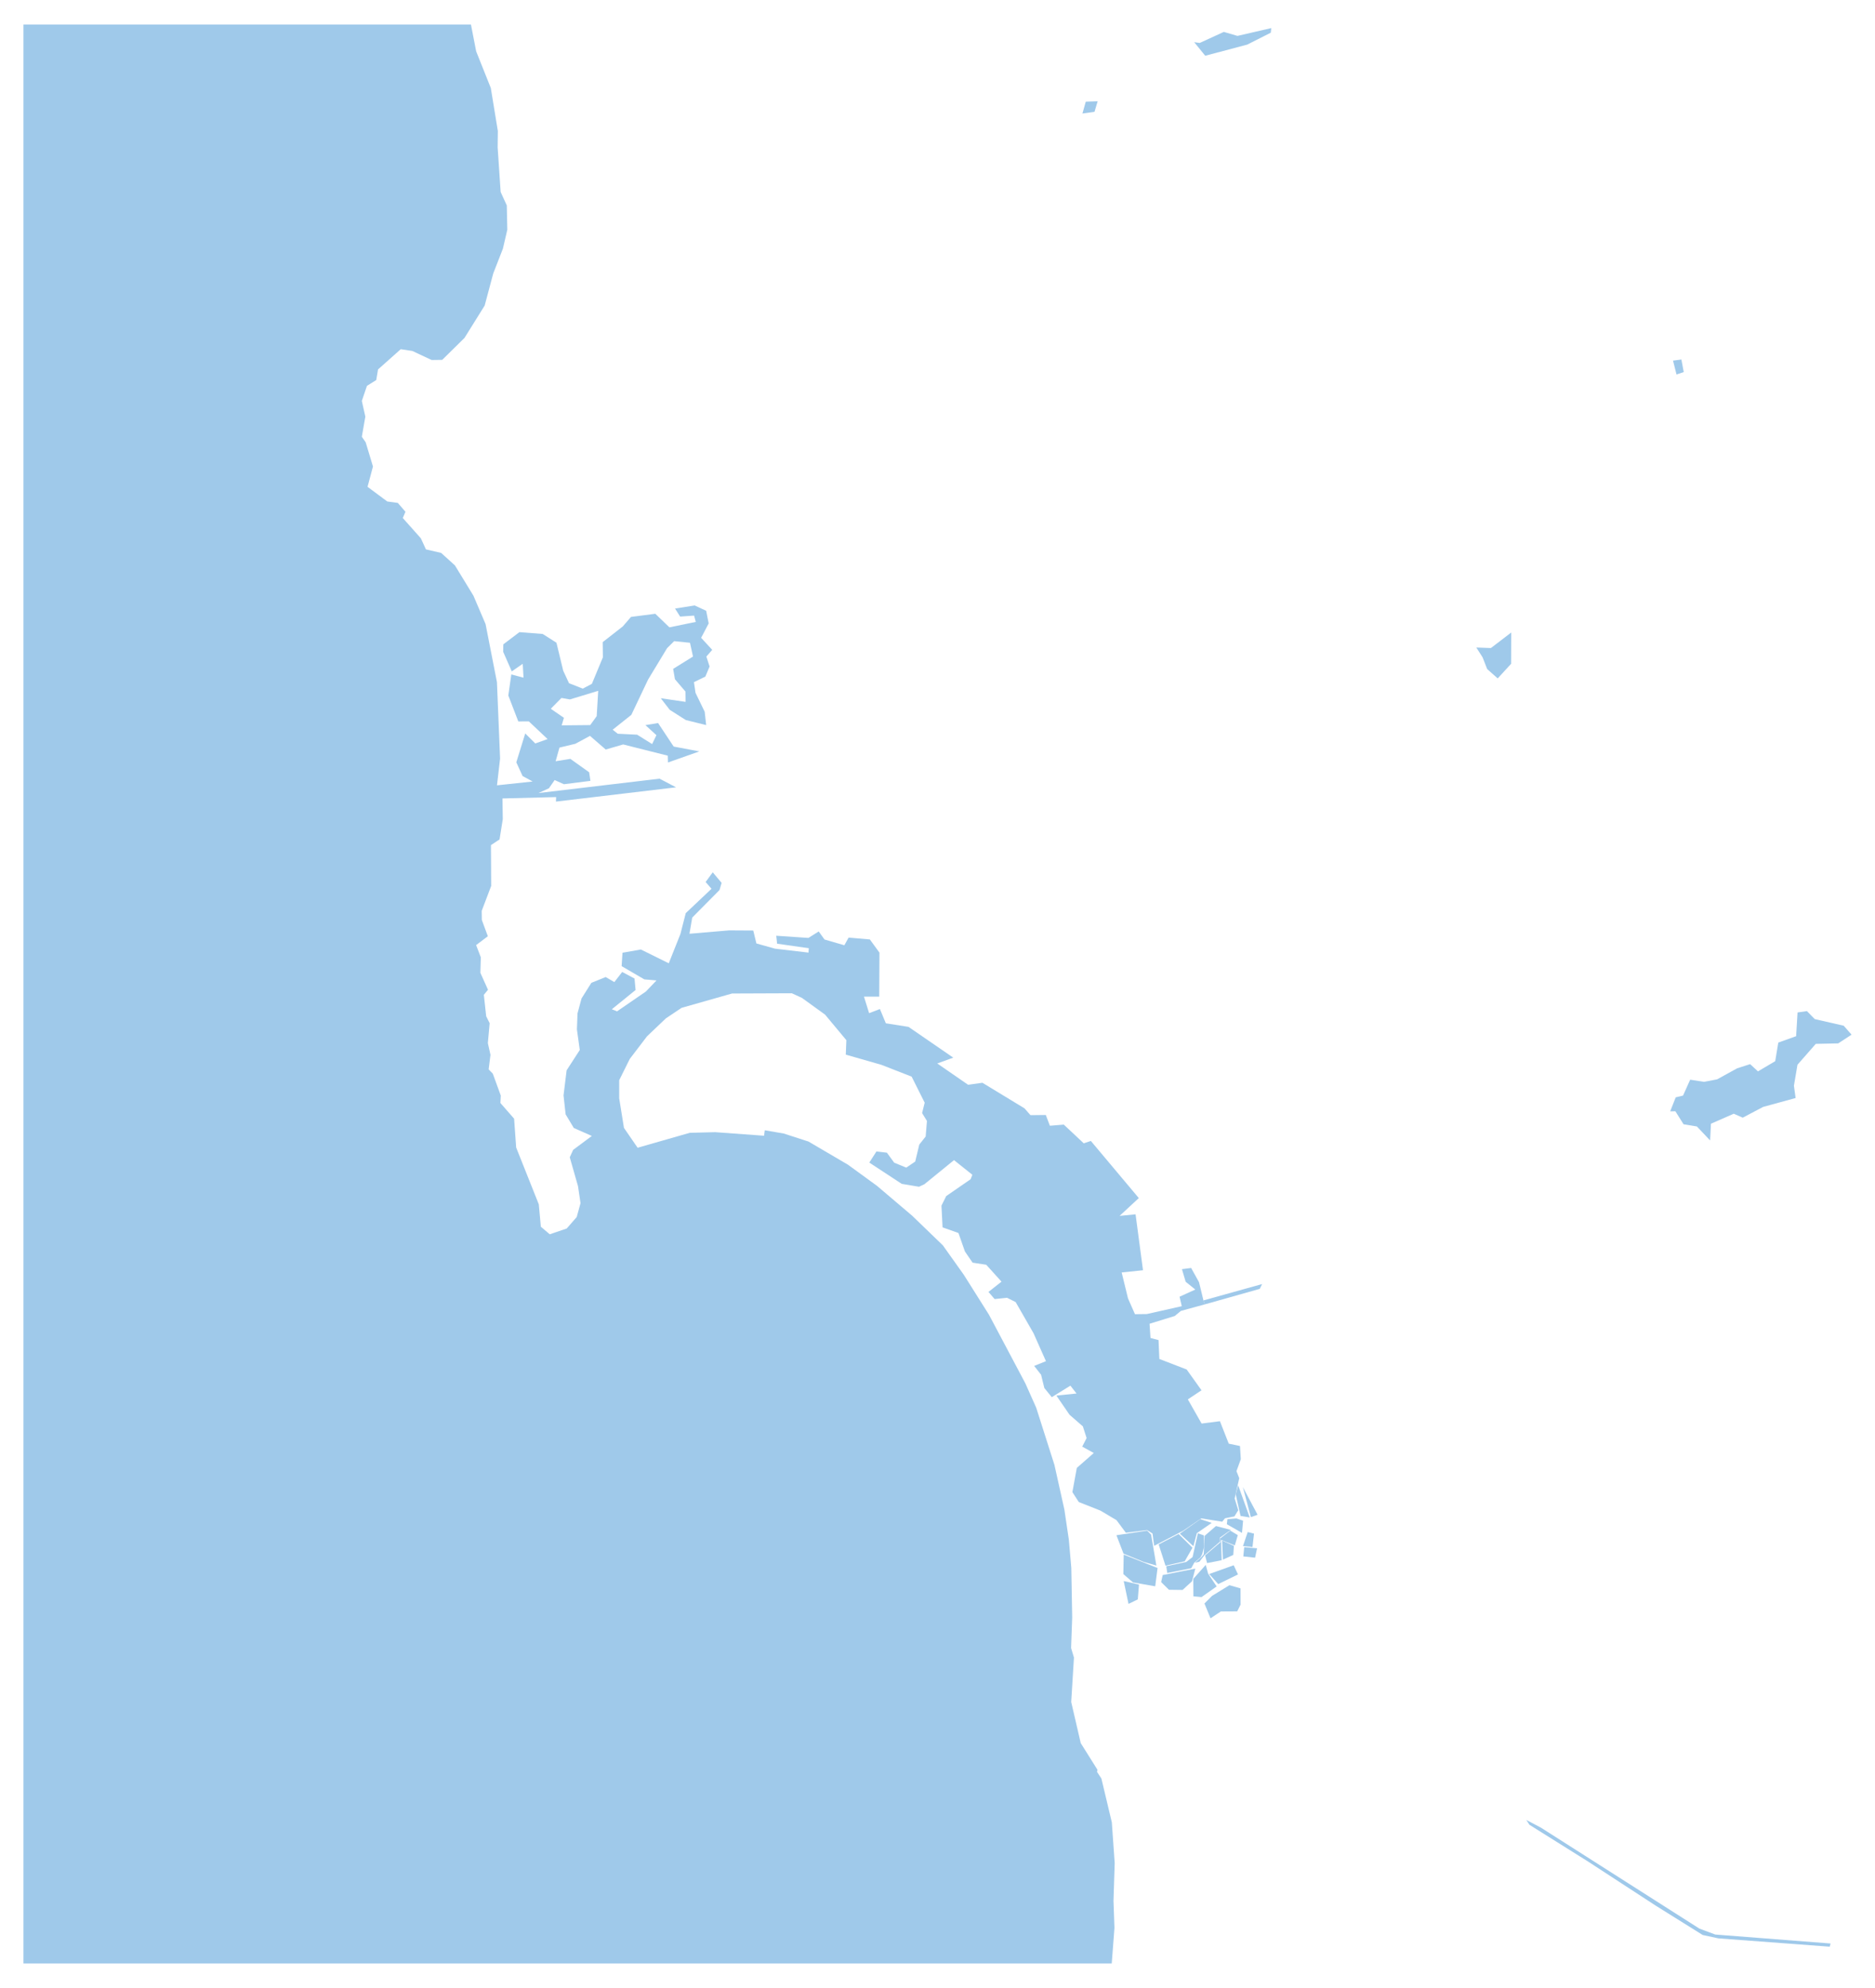 <?xml version="1.0"?>
<svg xmlns="http://www.w3.org/2000/svg" version="1.2" baseProfile="tiny" width="800" height="848" viewBox="0 0 800 848" stroke-linecap="round" stroke-linejoin="round">
<defs>
    <style>
        :root {
            --water-color: #9FC9EA;
            --bg-color: #F2E7D3;
        }
    
        svg {
            background: #F2E7D3;
        }
        path, polygon, rect, circle {
            fill: #9FC9EA;
            stroke: none;
        }
    </style>
</defs>
<g id="water">
<path d="M 200.94 10.46 203.16 21.89 209.41 37.54 212.41 55.85 212.33 62.89 213.61 81.89 216.23 87.62 216.45 97.99 214.58 106.05 210.44 116.68 206.79 130.34 198.18 144.15 188.68 153.5 184.18 153.56 175.94 149.71 170.98 148.96 161.3 157.58 160.53 162.11 156.57 164.59 154.38 171.02 155.88 177.72 154.38 186.3 156.02 188.66 159.13 198.99 156.82 207.66 165.24 213.91 169.73 214.52 172.99 218.29 171.86 220.97 179.55 229.6 181.74 234.35 188.22 235.85 194.1 241.17 202 254.1 207.18 266.22 212.03 290.98 213.37 323.58 212.05 334.99 227.27 333.36 222.97 331.03 220.29 325.18 224.1 312.86 228.39 317.13 233.64 315.26 225.63 307.71 221.14 307.73 216.88 296.67 218.16 287.69 223.37 289.07 223.03 283.15 218.36 286.39 214.69 278.03 214.75 274.85 221.61 269.65 231.55 270.42 237.42 274.16 240.3 286.09 242.78 291.43 248.66 293.74 252.54 291.69 257.23 280.39 257.15 273.91 265.72 267.21 269.23 263.15 279.6 261.81 285.61 267.6 296.87 265.28 296.14 262.59 290.19 263.01 288.02 259.58 296.39 258.26 301.3 260.54 302.37 265.93 299.15 272.06 303.88 277.2 301.38 280.06 302.76 284.3 300.95 288.61 296.08 290.98 296.75 295.53 300.67 303.61 301.3 309.29 292.61 307.14 285.73 302.76 281.93 297.84 292.53 299.39 292.47 295 287.98 289.74 287.21 285.32 295.68 280.06 294.4 274.18 287.64 273.49 284.63 276.47 276.51 289.89 269.37 304.93 261.41 311.26 263.58 312.99 271.85 313.39 278.24 317.39 280.07 313.59 275.38 309.31 280.78 308.42 287.43 318.45 298.38 320.52 285 325.25 284.92 322.34 265.88 317.55 258.45 319.72 251.73 313.9 245.48 317.27 238.7 318.89 237.07 324.72 243.35 323.7 251.38 329.43 251.91 333.08 240.61 334.52 236.65 332.74 234.21 336.25 229.75 338.28 281.41 332.15 288.45 335.84 237.2 341.93 237.28 340 214.38 340.59 214.52 349.42 213.14 358.07 209.47 360.5 209.57 377.9 205.53 388.54 205.59 392.43 208.15 399.37 203.14 403.13 205.15 408.35 204.96 414.96 208.21 422.19 206.44 424.36 207.44 433.5 208.92 436.46 208.15 444.94 209.27 449.96 208.49 456.15 210.26 457.98 213.67 467.33 213.51 470.5 219.35 477.18 220.23 489.48 229.89 513.73 230.76 523.27 234.56 526.5 241.8 524.03 246.07 519.13 247.69 513.23 246.61 505.94 243.1 493.66 244.54 490.49 252.52 484.55 244.83 481.16 241.34 475.35 240.44 467.27 241.76 456.55 247.37 447.89 246.15 439.08 246.41 432.26 248.12 425.9 252.32 419.23 258.43 416.77 262.12 418.92 265.47 414.6 270.73 417.4 271.18 422.29 261.05 430.51 263.26 431.4 275.56 422.96 280.11 418.21 274.91 417.76 265.23 412.12 265.59 406.4 273.45 405.02 285.34 410.9 290.3 398.44 292.59 389.51 303.57 379.12 301.07 376.23 304.1 372.09 307.89 376.6 307 379.64 295.35 391.4 294.17 398.3 311.1 396.86 321.39 396.92 322.73 402.44 330.69 404.67 344.96 406.34 345.08 404.47 331.56 402.54 331.2 399.15 344.92 400.08 349.32 397.32 351.78 400.75 360.26 403.21 362.07 399.94 371.14 400.73 375.24 406.36 375.14 425.13 368.63 425.13 370.82 432.18 375.43 430.41 377.96 436.5 387.63 438.02 406.73 451.15 399.89 453.63 413.06 462.72 419.17 461.87 437.11 472.77 439.67 475.68 446.21 475.61 447.95 480.2 453.88 479.71 462.4 487.69 465.43 486.68 485.89 511.05 477.69 518.65 484.51 517.98 487.68 541.83 478.58 542.78 481.28 553.84 484.25 560.58 489.3 560.52 504.22 557.17 503.28 553.13 510 550.07 505.88 546.74 504.3 541.38 508.22 540.87 511.59 546.94 513.47 554.7 514.02 556.4 503.85 559.18 501.23 561.35 490.48 564.66 490.88 570.73 494.31 571.62 494.66 579.68 506.31 584.17 512.64 593.04 506.82 596.92 512.68 607.23 520.5 606.23 524.27 615.81 529.06 616.81 529.41 622.43 527.56 627.53 528.74 630.53 526.79 639.22 528.33 644.19 526.69 646.83 522.65 647.64 521.49 649.1 512.54 647.68 504.77 652.98 492.43 659.39 491.74 654.14 489.44 652.67 480.35 653.79 476.39 648.45 469.53 644.37 460.27 640.7 457.55 636.48 459.44 626.15 466.69 619.79 461.75 617.07 463.62 613.42 462.02 608.42 456.36 603.51 450.71 595.29 459.32 594.42 456.7 591.07 448.76 595.98 445.58 592.06 444.2 586.42 441.25 582.65 446.27 580.62 440.97 568.7 433.34 555.41 429.68 553.58 424.37 554.13 421.75 551.08 427.31 546.7 420.79 539.49 414.97 538.6 411.7 533.83 408.94 525.95 402.16 523.54 401.69 514.28 403.72 510.2 414.12 503.02 414.87 501.11 407.05 494.86 394.43 505.13 392.11 506.22 384.74 504.99 370.9 495.91 373.94 491.18 378.41 491.69 381.52 495.95 386.67 498.06 390.49 495.47 392.23 488.22 394.95 484.79 395.5 478.15 393.43 474.8 394.53 470.36 388.97 459.25 376.08 454.22 360.87 449.86 361.12 443.71 352.02 432.79 342.12 425.64 337.85 423.69 312.34 423.79 290.82 429.9 284.11 434.39 276.07 442.04 268.7 451.7 264.19 460.78 264.19 468.49 266.22 481.11 272.05 489.58 294.3 483.21 305.15 482.94 326 484.46 326.31 482.13 334.36 483.51 344.96 486.94 361.79 496.81 374.19 505.84 389.21 518.59 402.3 531.23 411.23 543.78 421.95 560.79 437.48 590.08 442.11 600.45 449.9 624.89 454.14 643.95 456.05 656.84 457.09 668.81 457.47 689.94 457 702.99 458.22 707.05 457.05 726.01 461.11 743.53 468.27 754.94 468.05 755.79 469.93 758.65 474.38 777.35 475.6 794.72 475.09 810.84 475.5 822.37 474.34 837.54 10 837.54 10 10.46 200.94 10.46 Z M 239.65 309.41 251.83 309.29 254.59 305.48 255.24 294.68 243.16 298.35 239.55 297.72 235 302.33 240.61 306.19 239.65 309.41 Z" fill-rule="evenodd"/>
<path d="M 651.24 776.33 657.49 779.62 725.08 822.67 731.84 825.19 781.04 829.02 780.68 830.38 733.2 826.83 726.48 825.39 706.41 812.85 677.34 793.91 652.56 778.38 651.24 776.33 Z"/>
<path d="M 712.62 474.05 714.97 468.08 718.1 467.33 721.14 460.55 727.03 461.47 732.63 460.41 741.18 455.7 746.72 453.92 750.07 457 757.42 452.66 758.74 444.72 766.35 442 766.96 431.87 770.96 431.3 774.29 434.71 786.65 437.53 790 441.35 784.29 445.07 774.73 445.27 766.92 454.18 765.41 463.11 766.13 468.37 752.28 472.16 743.57 476.75 739.74 475.07 730.01 479.33 729.65 486.47 724.01 480.51 718.32 479.57 714.83 474.03 712.62 474.05 Z"/>
<path d="M 632.56 280.37 629.9 276.21 636.12 276.43 644.78 269.81 644.74 283.15 639.02 289.38 634.53 285.4 632.56 280.37 Z"/>
<path d="M 509.52 17.99 511.89 18.32 522.16 13.61 527.99 15.31 542.42 11.98 542.2 13.95 532.15 19.03 514.23 23.78 509.52 17.99 Z"/>
<g/>
<g/>
<g/>
<g/>
<g/>
<path d="M 514.02 556.4 513.47 554.7 538.5 547.73 537.49 549.78 514.02 556.4 Z"/>
<g/>
<g/>
<g/>
<g/>
<g/>
<g/>
<g/>
<g/>
<path d="M 713.82 153.83 717.39 153.36 718.4 158.7 715.32 159.75 713.82 153.83 Z"/>
<g/>
<g/>
<g/>
<g/>
<g/>
<g/>
<g/>
<path d="M 463.26 43.37 468.33 43.2 466.99 47.71 461.84 48.42 463.26 43.37 Z"/>
<g/>
<g/>
<g/>
<g/>
<g/>
<path d="M 530.3 634.37 536.57 646.14 533.71 647.15 530.3 634.37 Z"/>
<g/>
<path d="M 497.6 668.08 506.13 666.27 508.83 664.18 511.1 654.05 513.68 654.95 513.74 659.76 512.93 662.95 512.22 664.31 509.54 666.58 508.26 668.95 498.03 670.98 497.6 668.08 Z"/>
<path d="M 532.35 653.51 535.05 654.18 534.4 659.9 530.34 659.49 532.35 653.51 Z"/>
<path d="M 514.45 667.53 515.46 671.23 519.1 676.71 512.66 681.25 509.19 680.93 509.13 673.48 514.45 667.53 Z"/>
<path d="M 515.93 671.41 526.38 667.68 528.21 671.59 519.77 675.71 515.93 671.41 Z"/>
<g/>
<g/>
<path d="M 496.08 671.86 510 669.1 508.6 674.5 504.56 678.21 498.74 678.13 495.43 674.86 496.08 671.86 Z"/>
<g/>
<g/>
<g/>
<path d="M 479.45 663.13 493.89 668.85 492.89 676.65 483.41 675 479.29 671.43 479.45 663.13 Z"/>
<path d="M 528.29 633.59 533.22 647.28 529.31 646.65 527.24 637.43 528.29 633.59 Z"/>
<g/>
<g/>
<path d="M 509.8 666.6 512.5 664.31 513.58 663.01 513.98 655.13 518.81 650.95 525.13 652.59 520.5 655.9 520.54 657.59 513.88 663.41 511.75 666.17 509.8 666.6 Z"/>
<g/>
<path d="M 488 666.25 479.37 662.72 476.35 654.87 489.44 652.9 491.15 654.64 493.38 667.8 488 666.25 Z"/>
<path d="M 530.87 659.96 536.35 660.45 535.5 664.45 530.48 663.9 530.87 659.96 Z"/>
<g/>
<path d="M 523.7 648.03 527.52 647.7 530.38 648.68 529.92 653.87 523.46 650.18 523.7 648.03 Z"/>
<path d="M 521.43 657.14 526.47 659.41 526.2 663.27 521.78 665.28 521.43 657.14 Z"/>
<path d="M 517.13 680.75 524.56 676.18 529.29 677.54 529.31 684.48 527.87 687.34 520.9 687.38 516.5 690.31 513.9 683.99 517.13 680.75 Z"/>
<path d="M 494.37 658.78 502.88 654.36 508.79 660.19 505.48 665.99 497.28 667.86 494.37 658.78 Z"/>
<path d="M 520.76 657.83 520.6 656.25 524.92 652.9 528.13 654.83 526.85 659.21 520.98 656.86 521.25 665.52 515.02 666.74 514.18 663.47 520.76 657.83 Z"/>
<path d="M 503.39 654.2 512.13 648.01 516.99 649.61 510.65 653.99 509.19 659.56 503.39 654.2 Z"/>
<path d="M 479.45 674.41 485.97 675.92 485.46 682.23 481.5 684.16 479.45 674.41 Z"/>
<g/>
<g/>
<g/>
<g/>
<g/>
<g/>
<g/>
<g/>
<g/>
</g>
</svg>